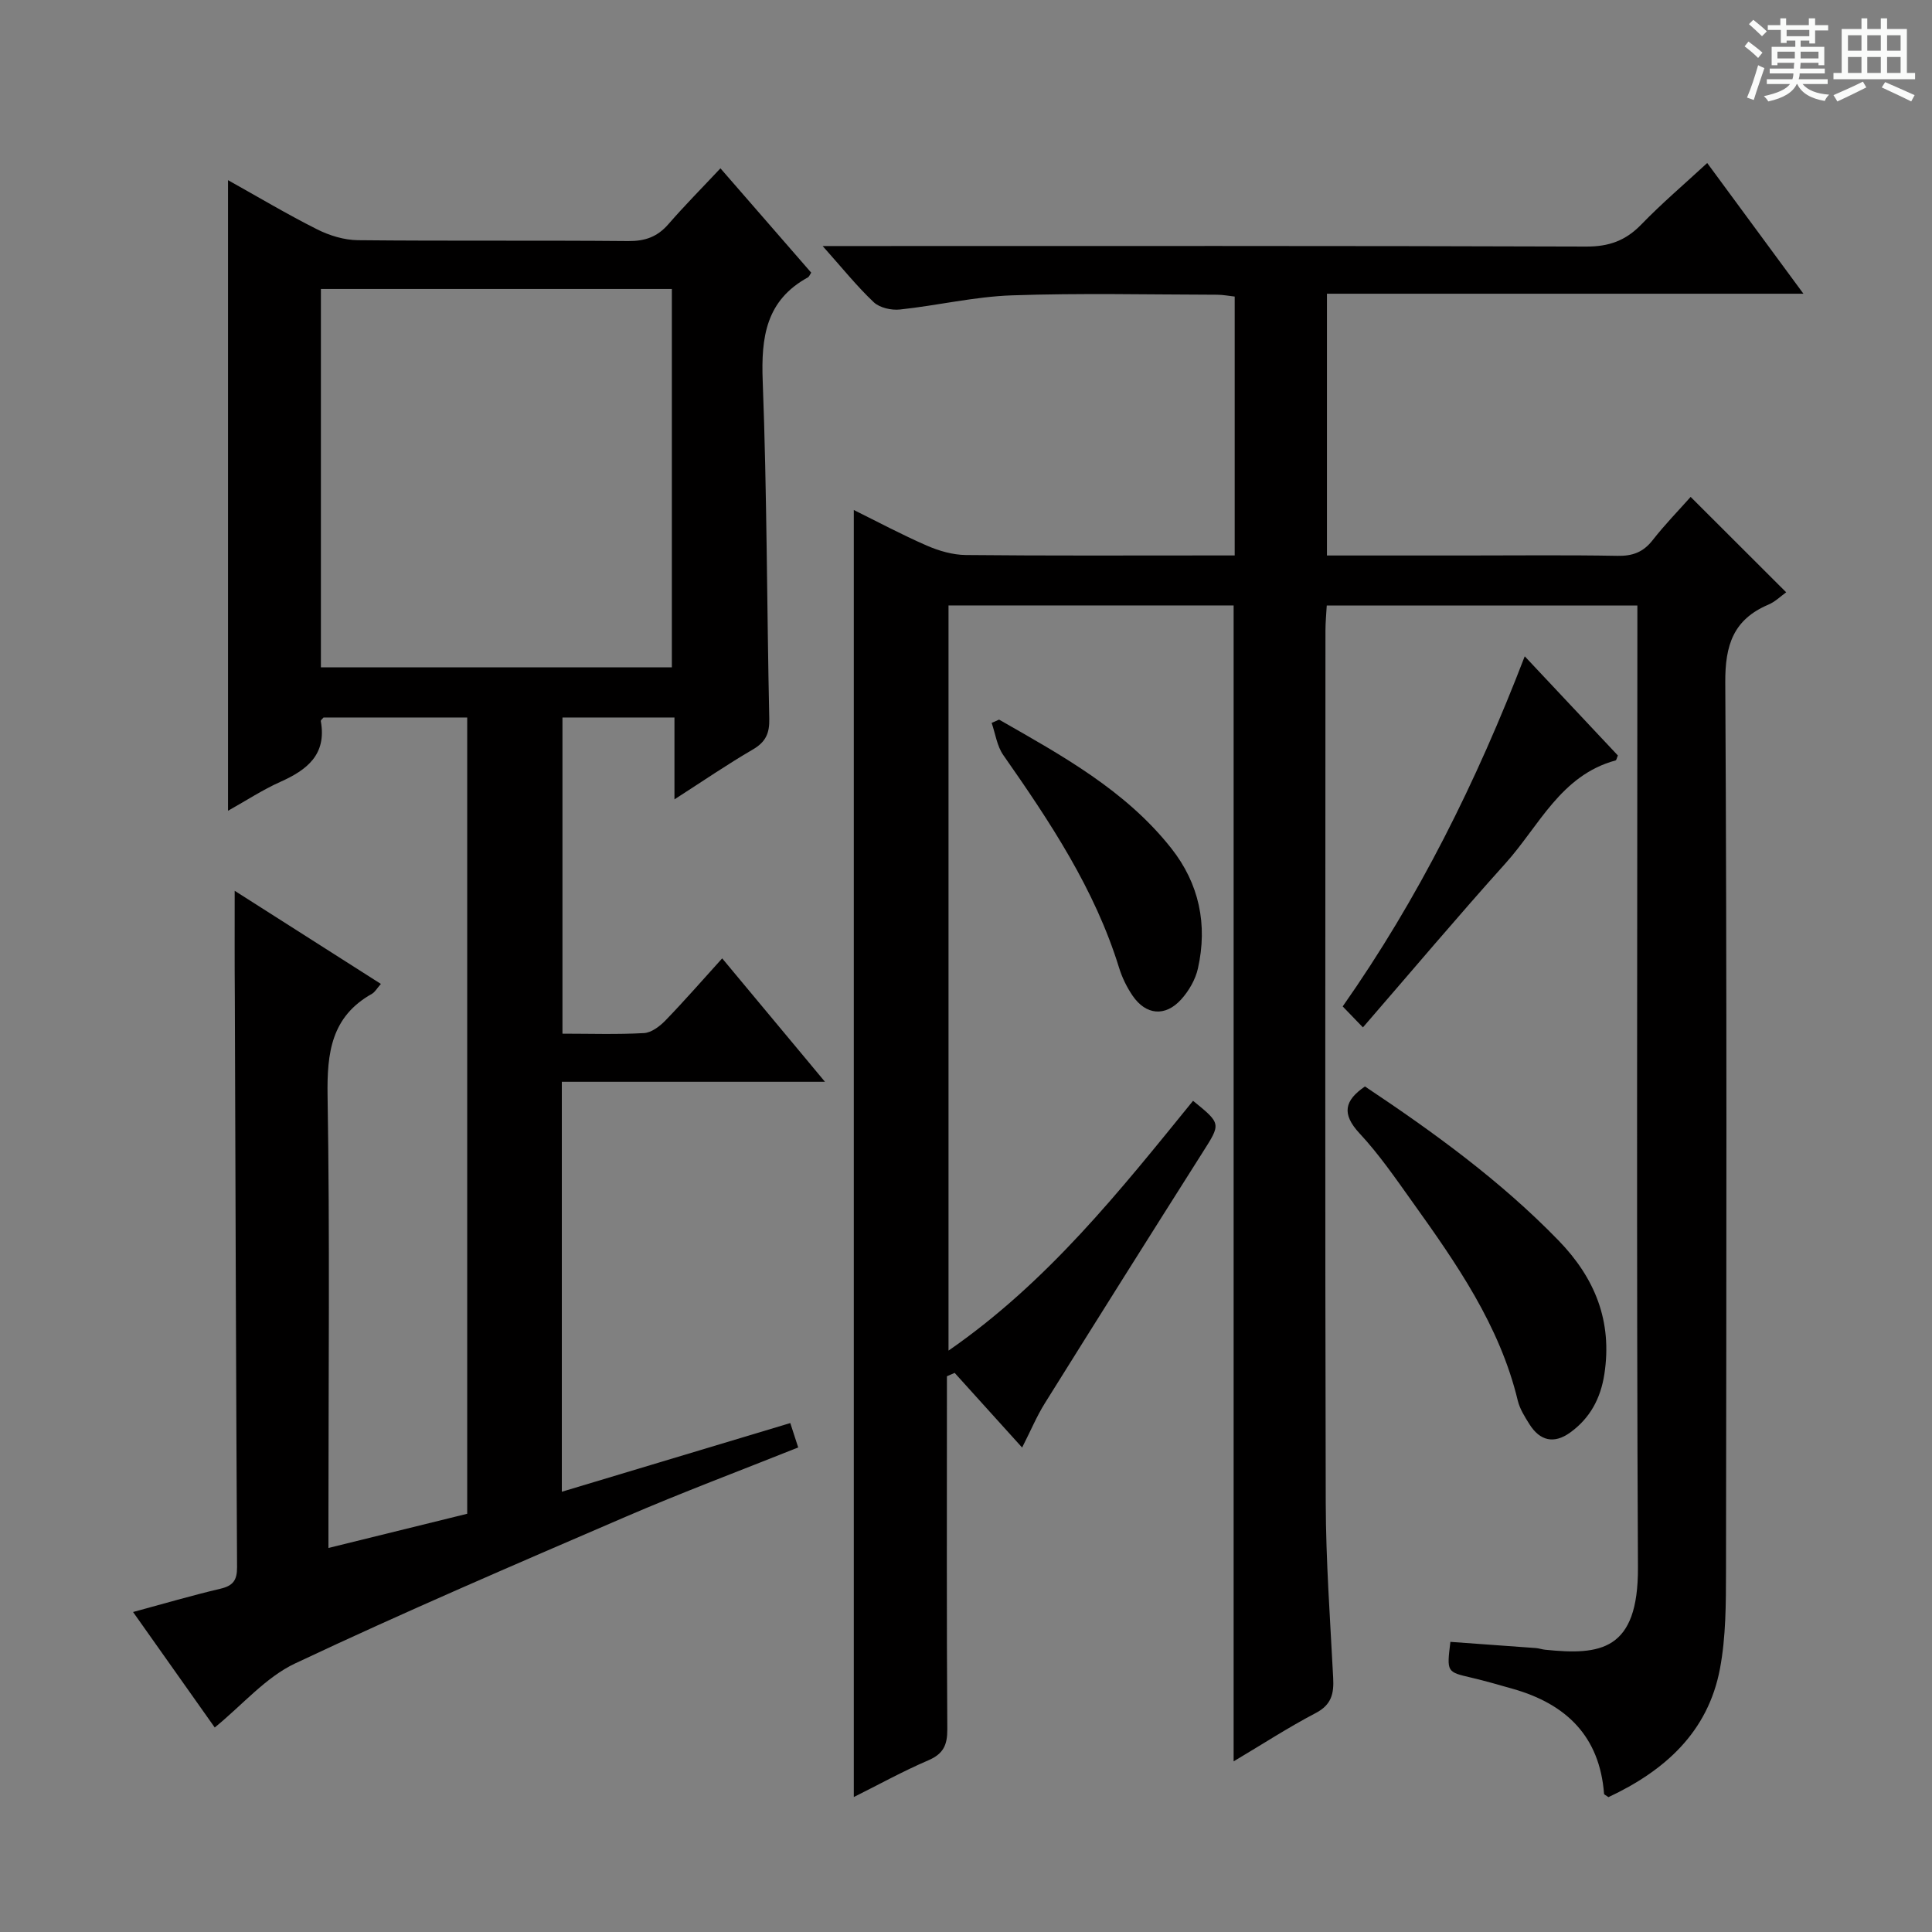 <svg enable-background="new 0 0 400 400" viewBox="0 0 400 400" xmlns="http://www.w3.org/2000/svg"><rect x="0" y="0" width="400" height="400" fill="#808080" stroke="none"/><path d="m361.2 9.6.8-1c.9.7 1.9 1.4 2.9 2.3l-.9 1.1c-1-1-2-1.8-2.8-2.4zm.5 10.6c.9-2.1 1.6-4.3 2.3-6.7.4.2.8.4 1.3.6-.7 2.1-1.5 4.3-2.2 6.6zm.4-15.2.9-.9c1 .8 2 1.6 2.8 2.4l-1 1c-.9-.9-1.8-1.7-2.7-2.5zm12.5-1.2h1.2v1.4h2.7v1.1h-2.7v2.7h-1.2v-.6h-1.8v1.3h4.9v3.8h-1.2v-.5h-3.7c0 .4-.1.9-.1 1.2h5.1v1h-5.2c0 .5-.1.9-.2 1.2h6v1h-5.2c1.1 1.3 2.9 2 5.5 2.2-.4.4-.7.8-.9 1.3-2.9-.5-4.8-1.6-5.7-3.5h-.1c-.8 1.7-2.7 2.9-5.9 3.6-.2-.4-.6-.8-.9-1.1 2.8-.6 4.6-1.4 5.4-2.5h-4.8v-1h5.3c.1-.3.2-.7.2-1.2h-4.9v-1h5c0-.4 0-.8.1-1.2h-3.5v.5h-1.2v-3.8h4.9v-1.3h-1.8v.5h-1.2v-2.7h-2.7v-1h2.6v-1.4h1.2v1.4h4.7v-1.4zm-6.6 8.3h3.6c0-.4 0-.9 0-1.4h-3.6zm1.9-4.6h4.7v-1.3h-4.7zm6.6 3.2h-3.7v1.4h3.7z" fill="#fafbfa"/><path d="m385.3 3.8h1.3v2.2h2.8v-2.2h1.3v2.2h4.1v9.1h1.7v1.3h-16.9v-1.3h1.7v-9.1h4.1v-2.2zm.4 13.1.7 1.2c-1.8.9-3.8 1.9-6 2.9-.2-.4-.5-.8-.8-1.3 2.3-1 4.3-1.9 6.1-2.8zm-3.1-6.4h2.8v-3.2h-2.8zm0 4.6h2.8v-3.3h-2.8zm4-4.6h2.8v-3.2h-2.8zm0 4.6h2.8v-3.3h-2.8zm3.7 1.9c2.1.9 4.1 1.8 6.1 2.7l-.7 1.3c-2.2-1.1-4.2-2-6.1-2.9zm3.2-9.7h-2.8v3.2h2.8zm-2.8 7.8h2.8v-3.3h-2.8z" fill="#fafbfa"/><g fill="#010000"><path d="m176.77 372.06c0-88.91 0-177.39 0-266.47 4.88 2.41 9.92 5.11 15.14 7.38 2.5 1.09 5.35 1.91 8.04 1.94 16.83.17 33.66.09 50.49.09h5.19c0-18.01 0-35.6 0-53.6-1.15-.12-2.4-.38-3.66-.38-14.16-.03-28.34-.36-42.49.13-7.74.27-15.42 2.11-23.16 2.93-1.77.19-4.18-.35-5.41-1.5-3.49-3.29-6.51-7.07-10.59-11.64h6.1c50.66 0 101.32-.07 151.97.11 4.73.02 8.19-1.23 11.43-4.58 4.26-4.4 8.96-8.39 13.64-12.72 6.61 8.98 13 17.66 19.92 27.06-33.28 0-65.8 0-98.65 0v54.2h28.65c10.5 0 21-.12 31.49.07 3.12.06 5.33-.74 7.28-3.23 2.54-3.25 5.43-6.21 7.88-8.97 6.71 6.7 13.16 13.14 19.78 19.75-1.06.75-2.25 1.95-3.7 2.56-7.23 3.08-8.96 8.36-8.91 16.11.35 61.32.23 122.64.15 183.97-.01 6.75-.01 13.62-1.25 20.21-2.48 13.19-11.5 21.17-23.09 26.6-.46-.35-.9-.51-.91-.71-.92-11.9-7.84-18.57-18.84-21.7-2.87-.82-5.74-1.65-8.64-2.33-5.09-1.19-5.1-1.14-4.33-7.41 5.86.42 11.76.84 17.66 1.28.66.05 1.3.28 1.96.35 11.37 1.16 19.3.29 19.21-17.06-.32-64.33-.12-128.65-.12-192.97 0-1.97 0-3.93 0-6.17-21.53 0-42.63 0-64.31 0-.09 1.7-.27 3.46-.27 5.22-.01 60.16-.1 120.31.06 180.47.03 12.12.92 24.24 1.54 36.35.17 3.24-.34 5.56-3.62 7.27-5.69 2.98-11.1 6.5-16.99 10 0-80.08 0-159.56 0-239.32-19.56 0-39.13 0-59.03 0v154.28c20.6-14.26 35.51-33.12 50.63-51.72 5.88 4.78 5.77 4.71 1.97 10.7-10.95 17.27-21.84 34.59-32.67 51.94-1.65 2.64-2.86 5.55-4.69 9.15-4.9-5.42-9.44-10.44-13.97-15.46-.53.23-1.07.47-1.6.7v5.08c0 22.66-.07 45.33.08 67.99.02 3.27-.81 5.11-3.94 6.45-5.29 2.27-10.36 5.08-15.42 7.6z"/><path d="m48.59 184.43c10.14 6.46 20.03 12.76 30.27 19.28-.81.91-1.22 1.69-1.86 2.05-8.41 4.73-9.32 12.2-9.18 21.08.48 29.15.18 58.31.18 87.48v6.17c9.79-2.41 19.16-4.72 28.73-7.08 0-54.97 0-109.73 0-164.86-9.93 0-19.83 0-29.74 0-.2.25-.61.54-.57.75 1.25 6.93-2.85 10.11-8.41 12.59-3.6 1.61-6.93 3.8-10.8 5.97 0-43.71 0-86.84 0-130.56 6.13 3.42 12.19 7.04 18.48 10.2 2.55 1.28 5.58 2.2 8.41 2.23 18.66.19 37.33.01 55.99.18 3.46.03 6-.87 8.27-3.47 3.38-3.89 7.01-7.55 10.8-11.59 6.64 7.63 12.73 14.63 18.79 21.6-.3.45-.43.84-.68.98-8.68 4.75-9.71 12.35-9.36 21.46.89 23.29.85 46.61 1.36 69.91.07 3.04-.75 4.83-3.41 6.38-5.26 3.06-10.29 6.51-16.22 10.32 0-6.14 0-11.38 0-16.95-7.95 0-15.36 0-23.19 0v65.46c5.65 0 11.28.19 16.88-.12 1.54-.09 3.27-1.4 4.44-2.61 3.92-4.05 7.63-8.31 11.75-12.86 7.04 8.45 13.79 16.56 21.28 25.55-18.81 0-36.5 0-54.48 0v84.88c15.75-4.74 31.38-9.43 47.3-14.22.59 1.81 1.08 3.31 1.64 5.05-12.16 4.86-24.11 9.34-35.81 14.39-22.88 9.86-45.79 19.69-68.32 30.31-6.11 2.88-10.89 8.56-16.67 13.28-5.47-7.74-10.98-15.51-16.91-23.91 6.39-1.73 12.22-3.44 18.12-4.83 2.59-.61 3.42-1.77 3.41-4.42-.21-39.32-.33-78.64-.46-117.97-.06-7.14-.03-14.27-.03-22.1zm17.85-46.27h72.66c0-26.44 0-52.44 0-78.33-24.53 0-48.58 0-72.66 0z"/><path d="m282.6 224.94c14.22 9.48 28.06 19.51 40.08 31.89 7.56 7.79 11.16 16.73 9.49 27.65-.77 5.04-2.96 9.13-7.08 12.11-3.35 2.42-6.26 1.73-8.43-1.71-.97-1.54-2-3.17-2.42-4.9-3.75-15.59-12.72-28.41-21.82-41.14-3.48-4.87-6.9-9.86-10.97-14.22-3.72-4.03-3.09-6.77 1.15-9.68z"/><path d="m282.18 212.71c-1.8-1.86-2.83-2.93-4.19-4.34 15.67-22.32 27.67-46.42 37.69-72.49 6.71 7.15 13.02 13.86 19.28 20.53-.21.48-.28.98-.48 1.03-11.34 3.08-15.82 13.56-22.77 21.29-9.86 10.96-19.37 22.25-29.53 33.98z"/><path d="m206.85 148.99c12.97 7.42 26.14 14.6 35.65 26.64 5.79 7.33 7.55 15.8 5.52 24.87-.51 2.3-1.88 4.66-3.48 6.43-3.29 3.63-7.29 3.24-10.04-.77-1.2-1.76-2.18-3.76-2.81-5.8-5.03-16.3-14.33-30.24-23.97-44.03-1.31-1.87-1.63-4.42-2.41-6.66.52-.22 1.03-.45 1.54-.68z"/></g></svg>